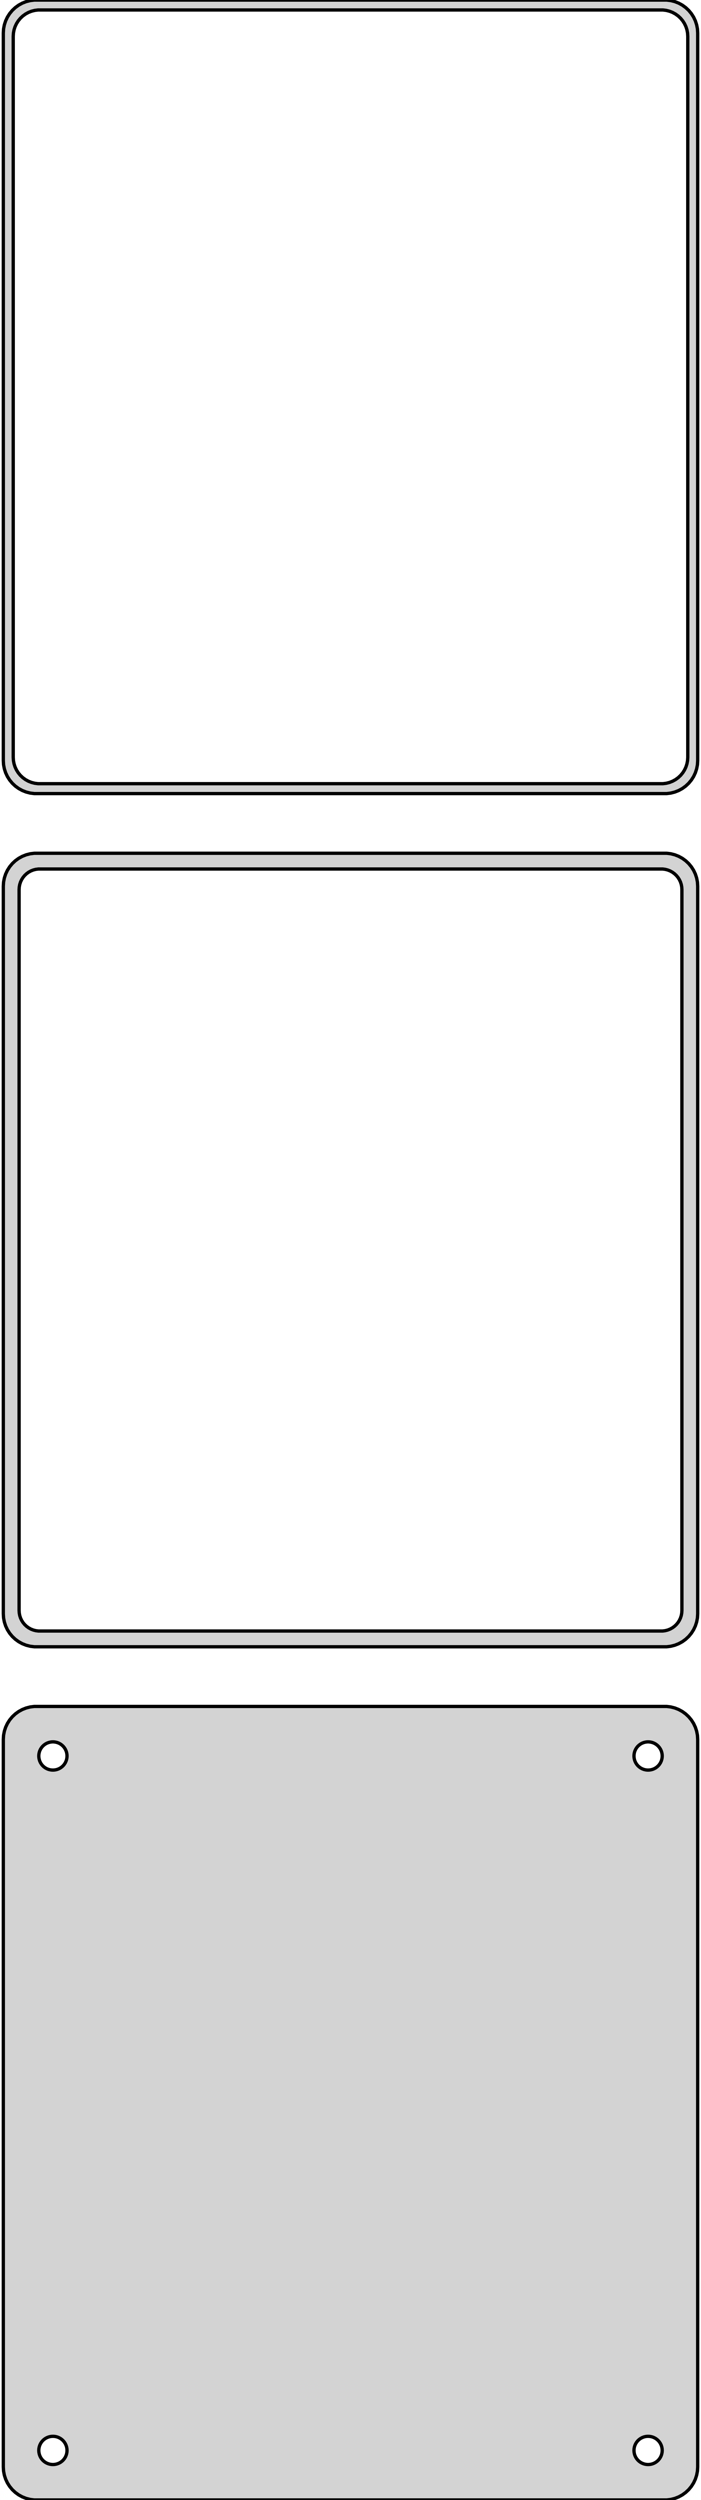 <?xml version="1.0" standalone="no"?>
<!DOCTYPE svg PUBLIC "-//W3C//DTD SVG 1.1//EN" "http://www.w3.org/Graphics/SVG/1.1/DTD/svg11.dtd">
<svg width="106mm" height="378mm" viewBox="-53 -705 106 378" xmlns="http://www.w3.org/2000/svg" version="1.1">
<title>OpenSCAD Model</title>
<path d="
M 48.437,-585.089 L 49.045,-585.245 L 49.629,-585.476 L 50.179,-585.778 L 50.687,-586.147 L 51.145,-586.577
 L 51.545,-587.061 L 51.882,-587.591 L 52.149,-588.159 L 52.343,-588.757 L 52.461,-589.373 L 52.5,-590
 L 52.5,-700 L 52.461,-700.627 L 52.343,-701.243 L 52.149,-701.841 L 51.882,-702.409 L 51.545,-702.939
 L 51.145,-703.423 L 50.687,-703.853 L 50.179,-704.222 L 49.629,-704.524 L 49.045,-704.755 L 48.437,-704.911
 L 47.814,-704.99 L -47.814,-704.99 L -48.437,-704.911 L -49.045,-704.755 L -49.629,-704.524 L -50.179,-704.222
 L -50.687,-703.853 L -51.145,-703.423 L -51.545,-702.939 L -51.882,-702.409 L -52.149,-701.841 L -52.343,-701.243
 L -52.461,-700.627 L -52.5,-700 L -52.5,-590 L -52.461,-589.373 L -52.343,-588.757 L -52.149,-588.159
 L -51.882,-587.591 L -51.545,-587.061 L -51.145,-586.577 L -50.687,-586.147 L -50.179,-585.778 L -49.629,-585.476
 L -49.045,-585.245 L -48.437,-585.089 L -47.814,-585.01 L 47.814,-585.01 z
M -47.251,-586.508 L -47.749,-586.571 L -48.236,-586.696 L -48.703,-586.881 L -49.143,-587.123 L -49.55,-587.418
 L -49.916,-587.762 L -50.236,-588.149 L -50.505,-588.573 L -50.719,-589.028 L -50.874,-589.505 L -50.968,-589.999
 L -51,-590.5 L -51,-699.5 L -50.968,-700.001 L -50.874,-700.495 L -50.719,-700.972 L -50.505,-701.427
 L -50.236,-701.851 L -49.916,-702.238 L -49.55,-702.582 L -49.143,-702.877 L -48.703,-703.119 L -48.236,-703.304
 L -47.749,-703.429 L -47.251,-703.492 L 47.251,-703.492 L 47.749,-703.429 L 48.236,-703.304 L 48.703,-703.119
 L 49.143,-702.877 L 49.55,-702.582 L 49.916,-702.238 L 50.236,-701.851 L 50.505,-701.427 L 50.719,-700.972
 L 50.874,-700.495 L 50.968,-700.001 L 51,-699.5 L 51,-590.5 L 50.968,-589.999 L 50.874,-589.505
 L 50.719,-589.028 L 50.505,-588.573 L 50.236,-588.149 L 49.916,-587.762 L 49.55,-587.418 L 49.143,-587.123
 L 48.703,-586.881 L 48.236,-586.696 L 47.749,-586.571 L 47.251,-586.508 z
M 48.437,-456.089 L 49.045,-456.245 L 49.629,-456.476 L 50.179,-456.778 L 50.687,-457.147 L 51.145,-457.577
 L 51.545,-458.061 L 51.882,-458.591 L 52.149,-459.159 L 52.343,-459.757 L 52.461,-460.373 L 52.5,-461
 L 52.5,-571 L 52.461,-571.627 L 52.343,-572.243 L 52.149,-572.841 L 51.882,-573.409 L 51.545,-573.939
 L 51.145,-574.423 L 50.687,-574.853 L 50.179,-575.222 L 49.629,-575.524 L 49.045,-575.755 L 48.437,-575.911
 L 47.814,-575.99 L -47.814,-575.99 L -48.437,-575.911 L -49.045,-575.755 L -49.629,-575.524 L -50.179,-575.222
 L -50.687,-574.853 L -51.145,-574.423 L -51.545,-573.939 L -51.882,-573.409 L -52.149,-572.841 L -52.343,-572.243
 L -52.461,-571.627 L -52.5,-571 L -52.5,-461 L -52.461,-460.373 L -52.343,-459.757 L -52.149,-459.159
 L -51.882,-458.591 L -51.545,-458.061 L -51.145,-457.577 L -50.687,-457.147 L -50.179,-456.778 L -49.629,-456.476
 L -49.045,-456.245 L -48.437,-456.089 L -47.814,-456.01 L 47.814,-456.01 z
M -47.195,-458.393 L -47.583,-458.442 L -47.962,-458.539 L -48.325,-458.683 L -48.668,-458.872 L -48.984,-459.101
 L -49.269,-459.369 L -49.518,-459.67 L -49.728,-460 L -49.894,-460.354 L -50.015,-460.726 L -50.088,-461.11
 L -50.113,-461.5 L -50.113,-570.5 L -50.088,-570.89 L -50.015,-571.274 L -49.894,-571.646 L -49.728,-572
 L -49.518,-572.33 L -49.269,-572.631 L -48.984,-572.899 L -48.668,-573.128 L -48.325,-573.317 L -47.962,-573.461
 L -47.583,-573.558 L -47.195,-573.607 L 47.195,-573.607 L 47.583,-573.558 L 47.962,-573.461 L 48.325,-573.317
 L 48.668,-573.128 L 48.984,-572.899 L 49.269,-572.631 L 49.518,-572.33 L 49.728,-572 L 49.894,-571.646
 L 50.015,-571.274 L 50.088,-570.89 L 50.113,-570.5 L 50.113,-461.5 L 50.088,-461.11 L 50.015,-460.726
 L 49.894,-460.354 L 49.728,-460 L 49.518,-459.67 L 49.269,-459.369 L 48.984,-459.101 L 48.668,-458.872
 L 48.325,-458.683 L 47.962,-458.539 L 47.583,-458.442 L 47.195,-458.393 z
M 48.437,-327.089 L 49.045,-327.245 L 49.629,-327.476 L 50.179,-327.778 L 50.687,-328.147 L 51.145,-328.577
 L 51.545,-329.061 L 51.882,-329.591 L 52.149,-330.159 L 52.343,-330.757 L 52.461,-331.373 L 52.5,-332
 L 52.5,-442 L 52.461,-442.627 L 52.343,-443.243 L 52.149,-443.841 L 51.882,-444.409 L 51.545,-444.939
 L 51.145,-445.423 L 50.687,-445.853 L 50.179,-446.222 L 49.629,-446.524 L 49.045,-446.755 L 48.437,-446.911
 L 47.814,-446.99 L -47.814,-446.99 L -48.437,-446.911 L -49.045,-446.755 L -49.629,-446.524 L -50.179,-446.222
 L -50.687,-445.853 L -51.145,-445.423 L -51.545,-444.939 L -51.882,-444.409 L -52.149,-443.841 L -52.343,-443.243
 L -52.461,-442.627 L -52.5,-442 L -52.5,-332 L -52.461,-331.373 L -52.343,-330.757 L -52.149,-330.159
 L -51.882,-329.591 L -51.545,-329.061 L -51.145,-328.577 L -50.687,-328.147 L -50.179,-327.778 L -49.629,-327.476
 L -49.045,-327.245 L -48.437,-327.089 L -47.814,-327.01 L 47.814,-327.01 z
M 44.866,-437.369 L 44.6,-437.403 L 44.34,-437.469 L 44.091,-437.568 L 43.856,-437.697 L 43.639,-437.855
 L 43.443,-438.038 L 43.273,-438.245 L 43.129,-438.471 L 43.015,-438.714 L 42.932,-438.969 L 42.882,-439.232
 L 42.865,-439.5 L 42.882,-439.768 L 42.932,-440.031 L 43.015,-440.286 L 43.129,-440.529 L 43.273,-440.755
 L 43.443,-440.962 L 43.639,-441.145 L 43.856,-441.303 L 44.091,-441.432 L 44.34,-441.531 L 44.6,-441.597
 L 44.866,-441.631 L 45.134,-441.631 L 45.4,-441.597 L 45.66,-441.531 L 45.909,-441.432 L 46.144,-441.303
 L 46.361,-441.145 L 46.556,-440.962 L 46.727,-440.755 L 46.871,-440.529 L 46.985,-440.286 L 47.068,-440.031
 L 47.118,-439.768 L 47.135,-439.5 L 47.118,-439.232 L 47.068,-438.969 L 46.985,-438.714 L 46.871,-438.471
 L 46.727,-438.245 L 46.556,-438.038 L 46.361,-437.855 L 46.144,-437.697 L 45.909,-437.568 L 45.66,-437.469
 L 45.4,-437.403 L 45.134,-437.369 z
M -45.134,-437.369 L -45.4,-437.403 L -45.66,-437.469 L -45.909,-437.568 L -46.144,-437.697 L -46.361,-437.855
 L -46.556,-438.038 L -46.727,-438.245 L -46.871,-438.471 L -46.985,-438.714 L -47.068,-438.969 L -47.118,-439.232
 L -47.135,-439.5 L -47.118,-439.768 L -47.068,-440.031 L -46.985,-440.286 L -46.871,-440.529 L -46.727,-440.755
 L -46.556,-440.962 L -46.361,-441.145 L -46.144,-441.303 L -45.909,-441.432 L -45.66,-441.531 L -45.4,-441.597
 L -45.134,-441.631 L -44.866,-441.631 L -44.6,-441.597 L -44.34,-441.531 L -44.091,-441.432 L -43.856,-441.303
 L -43.639,-441.145 L -43.443,-440.962 L -43.273,-440.755 L -43.129,-440.529 L -43.015,-440.286 L -42.932,-440.031
 L -42.882,-439.768 L -42.865,-439.5 L -42.882,-439.232 L -42.932,-438.969 L -43.015,-438.714 L -43.129,-438.471
 L -43.273,-438.245 L -43.443,-438.038 L -43.639,-437.855 L -43.856,-437.697 L -44.091,-437.568 L -44.34,-437.469
 L -44.6,-437.403 L -44.866,-437.369 z
M 44.866,-332.369 L 44.6,-332.403 L 44.34,-332.469 L 44.091,-332.568 L 43.856,-332.697 L 43.639,-332.855
 L 43.443,-333.038 L 43.273,-333.245 L 43.129,-333.471 L 43.015,-333.714 L 42.932,-333.969 L 42.882,-334.232
 L 42.865,-334.5 L 42.882,-334.768 L 42.932,-335.031 L 43.015,-335.286 L 43.129,-335.529 L 43.273,-335.755
 L 43.443,-335.962 L 43.639,-336.145 L 43.856,-336.303 L 44.091,-336.432 L 44.34,-336.531 L 44.6,-336.597
 L 44.866,-336.631 L 45.134,-336.631 L 45.4,-336.597 L 45.66,-336.531 L 45.909,-336.432 L 46.144,-336.303
 L 46.361,-336.145 L 46.556,-335.962 L 46.727,-335.755 L 46.871,-335.529 L 46.985,-335.286 L 47.068,-335.031
 L 47.118,-334.768 L 47.135,-334.5 L 47.118,-334.232 L 47.068,-333.969 L 46.985,-333.714 L 46.871,-333.471
 L 46.727,-333.245 L 46.556,-333.038 L 46.361,-332.855 L 46.144,-332.697 L 45.909,-332.568 L 45.66,-332.469
 L 45.4,-332.403 L 45.134,-332.369 z
M -45.134,-332.369 L -45.4,-332.403 L -45.66,-332.469 L -45.909,-332.568 L -46.144,-332.697 L -46.361,-332.855
 L -46.556,-333.038 L -46.727,-333.245 L -46.871,-333.471 L -46.985,-333.714 L -47.068,-333.969 L -47.118,-334.232
 L -47.135,-334.5 L -47.118,-334.768 L -47.068,-335.031 L -46.985,-335.286 L -46.871,-335.529 L -46.727,-335.755
 L -46.556,-335.962 L -46.361,-336.145 L -46.144,-336.303 L -45.909,-336.432 L -45.66,-336.531 L -45.4,-336.597
 L -45.134,-336.631 L -44.866,-336.631 L -44.6,-336.597 L -44.34,-336.531 L -44.091,-336.432 L -43.856,-336.303
 L -43.639,-336.145 L -43.443,-335.962 L -43.273,-335.755 L -43.129,-335.529 L -43.015,-335.286 L -42.932,-335.031
 L -42.882,-334.768 L -42.865,-334.5 L -42.882,-334.232 L -42.932,-333.969 L -43.015,-333.714 L -43.129,-333.471
 L -43.273,-333.245 L -43.443,-333.038 L -43.639,-332.855 L -43.856,-332.697 L -44.091,-332.568 L -44.34,-332.469
 L -44.6,-332.403 L -44.866,-332.369 z
" stroke="black" fill="lightgray" stroke-width="0.5"/>
</svg>
